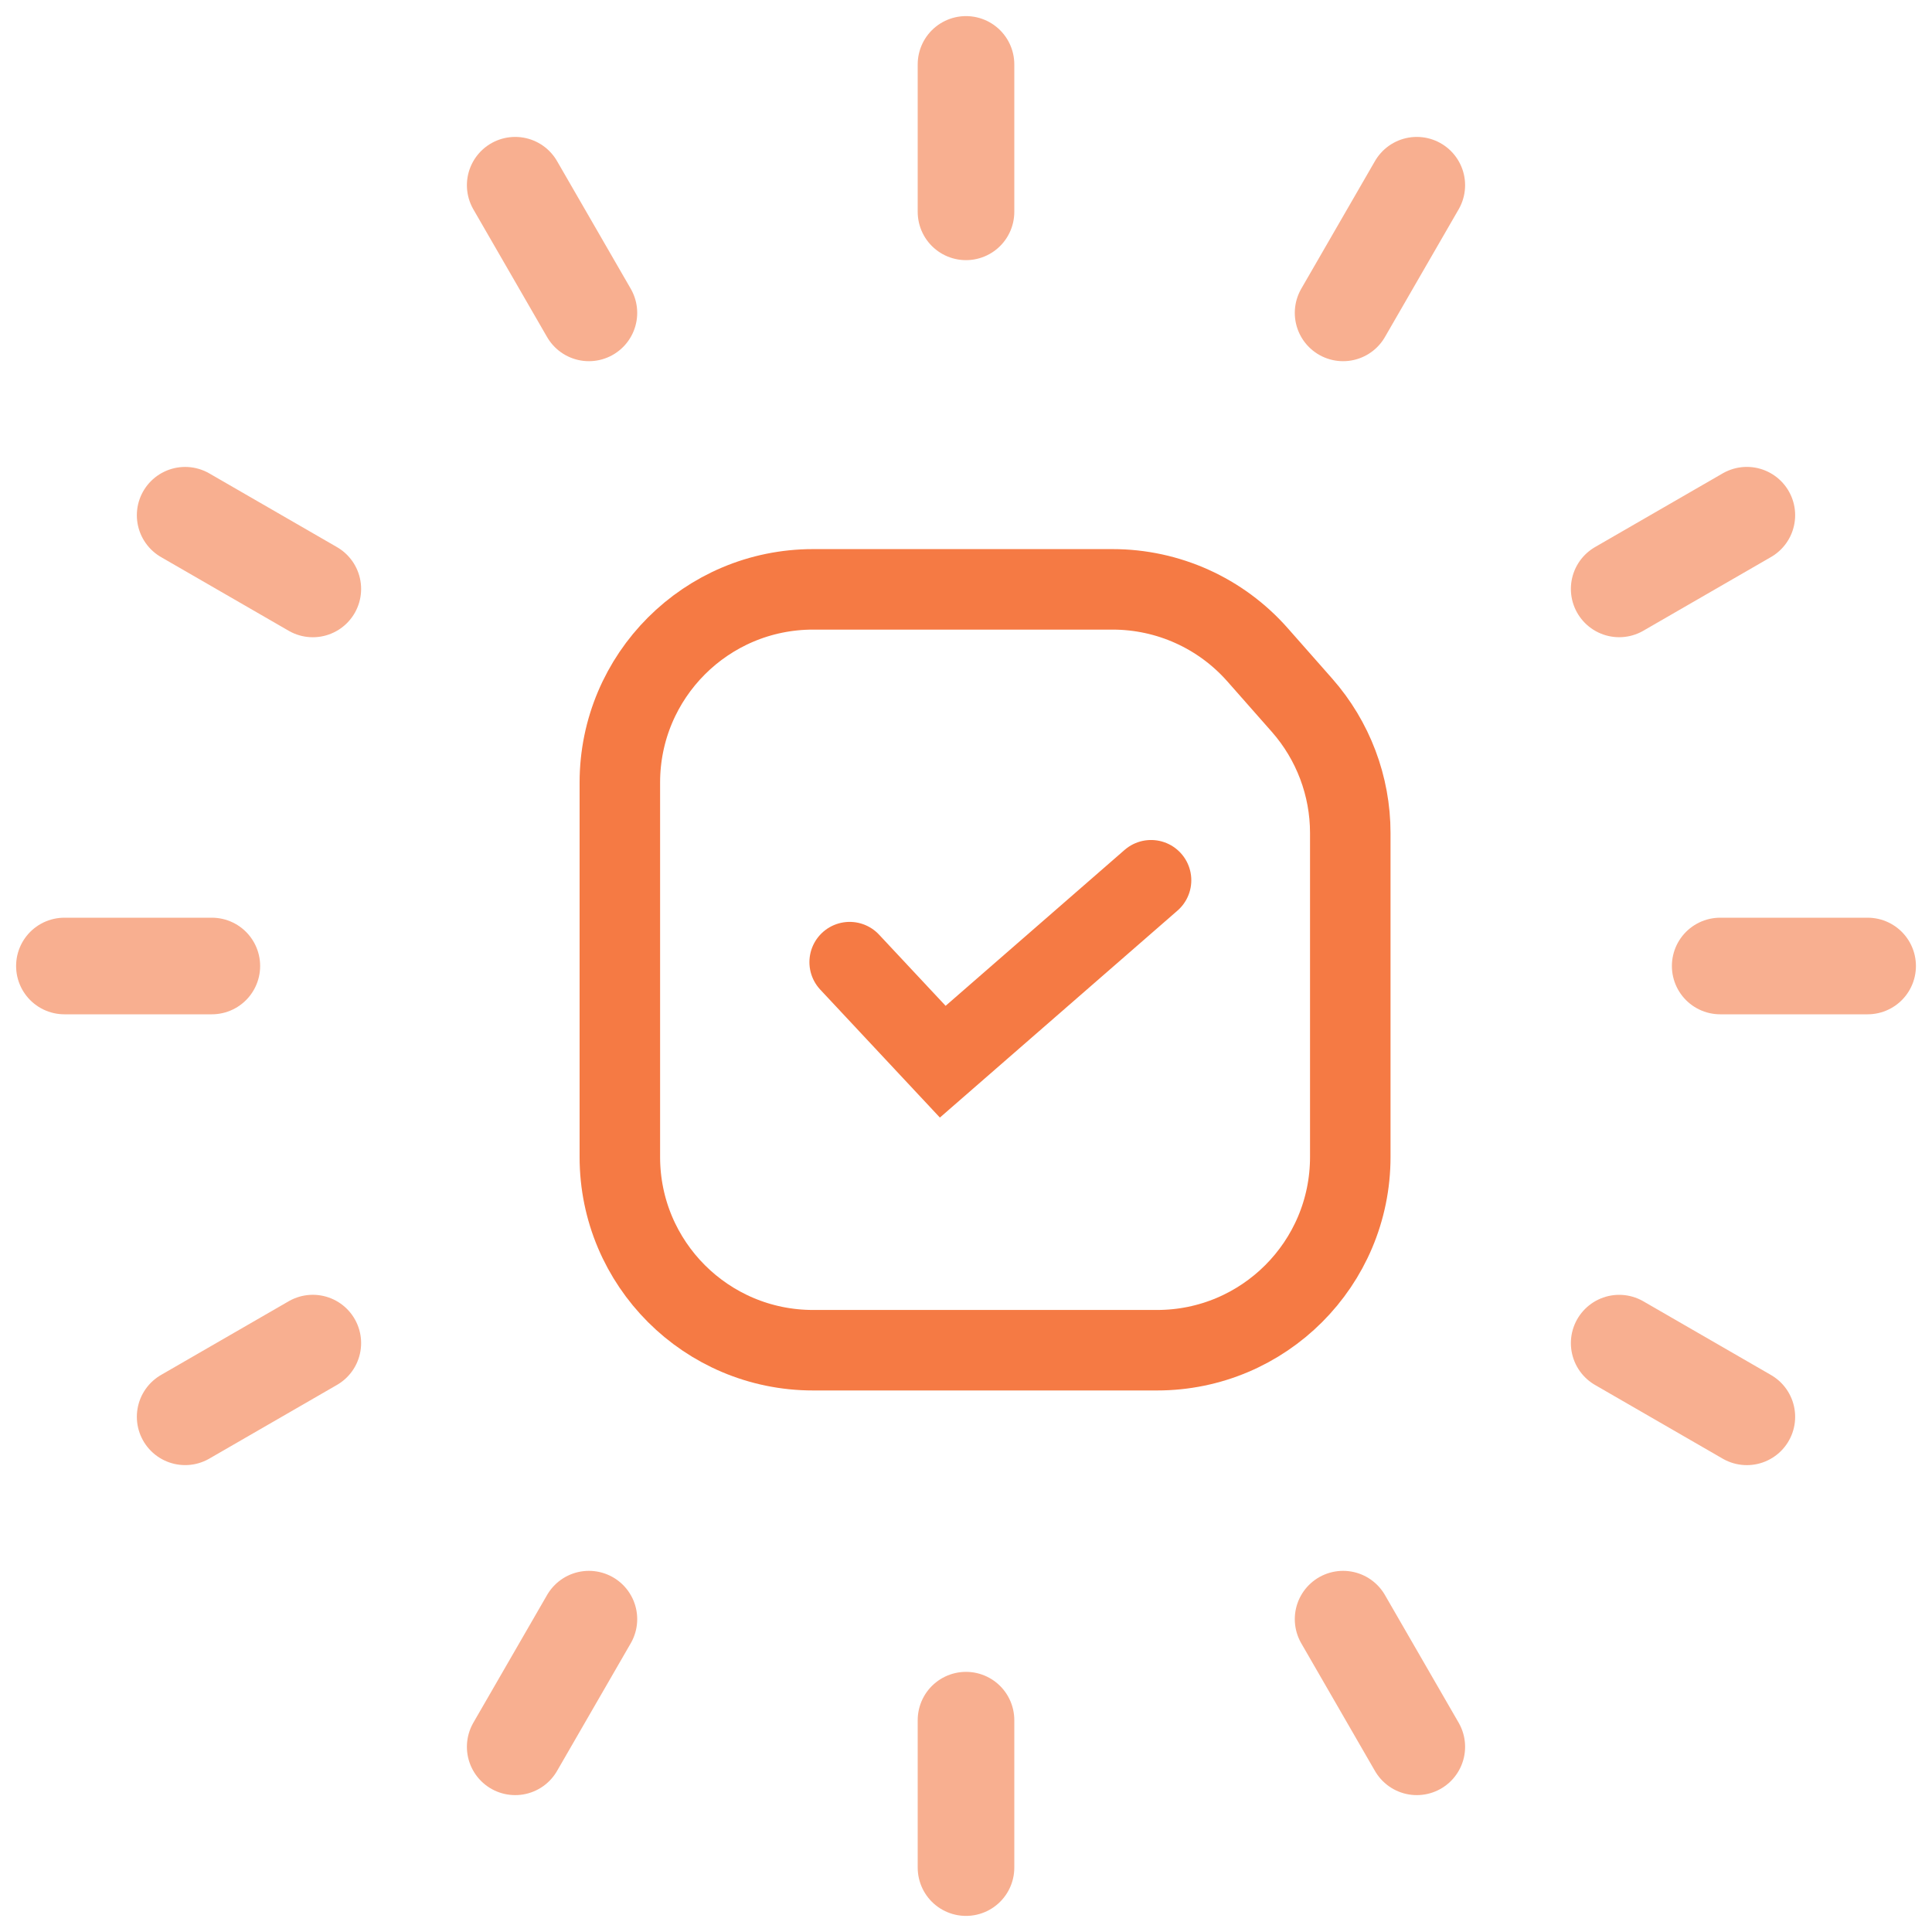 <svg width="60" height="60" viewBox="0 0 60 60" fill="none" xmlns="http://www.w3.org/2000/svg">
<path d="M26.387 29.88L29.278 32.972L35.747 27.337M41.934 25.869V35.932C41.934 39.246 39.248 41.932 35.934 41.932H25.25C21.936 41.932 19.25 39.246 19.25 35.932V24.303C19.25 20.989 21.936 18.303 25.25 18.303H34.554C36.277 18.303 37.916 19.043 39.055 20.336L40.436 21.902C41.401 22.998 41.934 24.409 41.934 25.869Z" stroke="#F57A44" stroke-width="2.5" stroke-linecap="round"/>
<path d="M30 2V6.579" stroke="#F8AF90" stroke-width="3" stroke-linecap="round"/>
<path d="M30 53.421V58" stroke="#F8AF90" stroke-width="3" stroke-linecap="round"/>
<path d="M2 30L6.579 30" stroke="#F8AF90" stroke-width="3" stroke-linecap="round"/>
<path d="M53.422 30L58.001 30" stroke="#F8AF90" stroke-width="3" stroke-linecap="round"/>
<path d="M5.75 44L9.715 41.711" stroke="#F8AF90" stroke-width="3" stroke-linecap="round"/>
<path d="M50.285 18.289L54.25 16" stroke="#F8AF90" stroke-width="3" stroke-linecap="round"/>
<path d="M16 54.249L18.289 50.284" stroke="#F8AF90" stroke-width="3" stroke-linecap="round"/>
<path d="M41.711 9.717L44 5.752" stroke="#F8AF90" stroke-width="3" stroke-linecap="round"/>
<path d="M44 54.249L41.711 50.284" stroke="#F8AF90" stroke-width="3" stroke-linecap="round"/>
<path d="M18.289 9.717L16 5.752" stroke="#F8AF90" stroke-width="3" stroke-linecap="round"/>
<path d="M54.25 44.001L50.285 41.712" stroke="#F8AF90" stroke-width="3" stroke-linecap="round"/>
<path d="M9.715 18.29L5.75 16.001" stroke="#F8AF90" stroke-width="3" stroke-linecap="round"/>
</svg>
